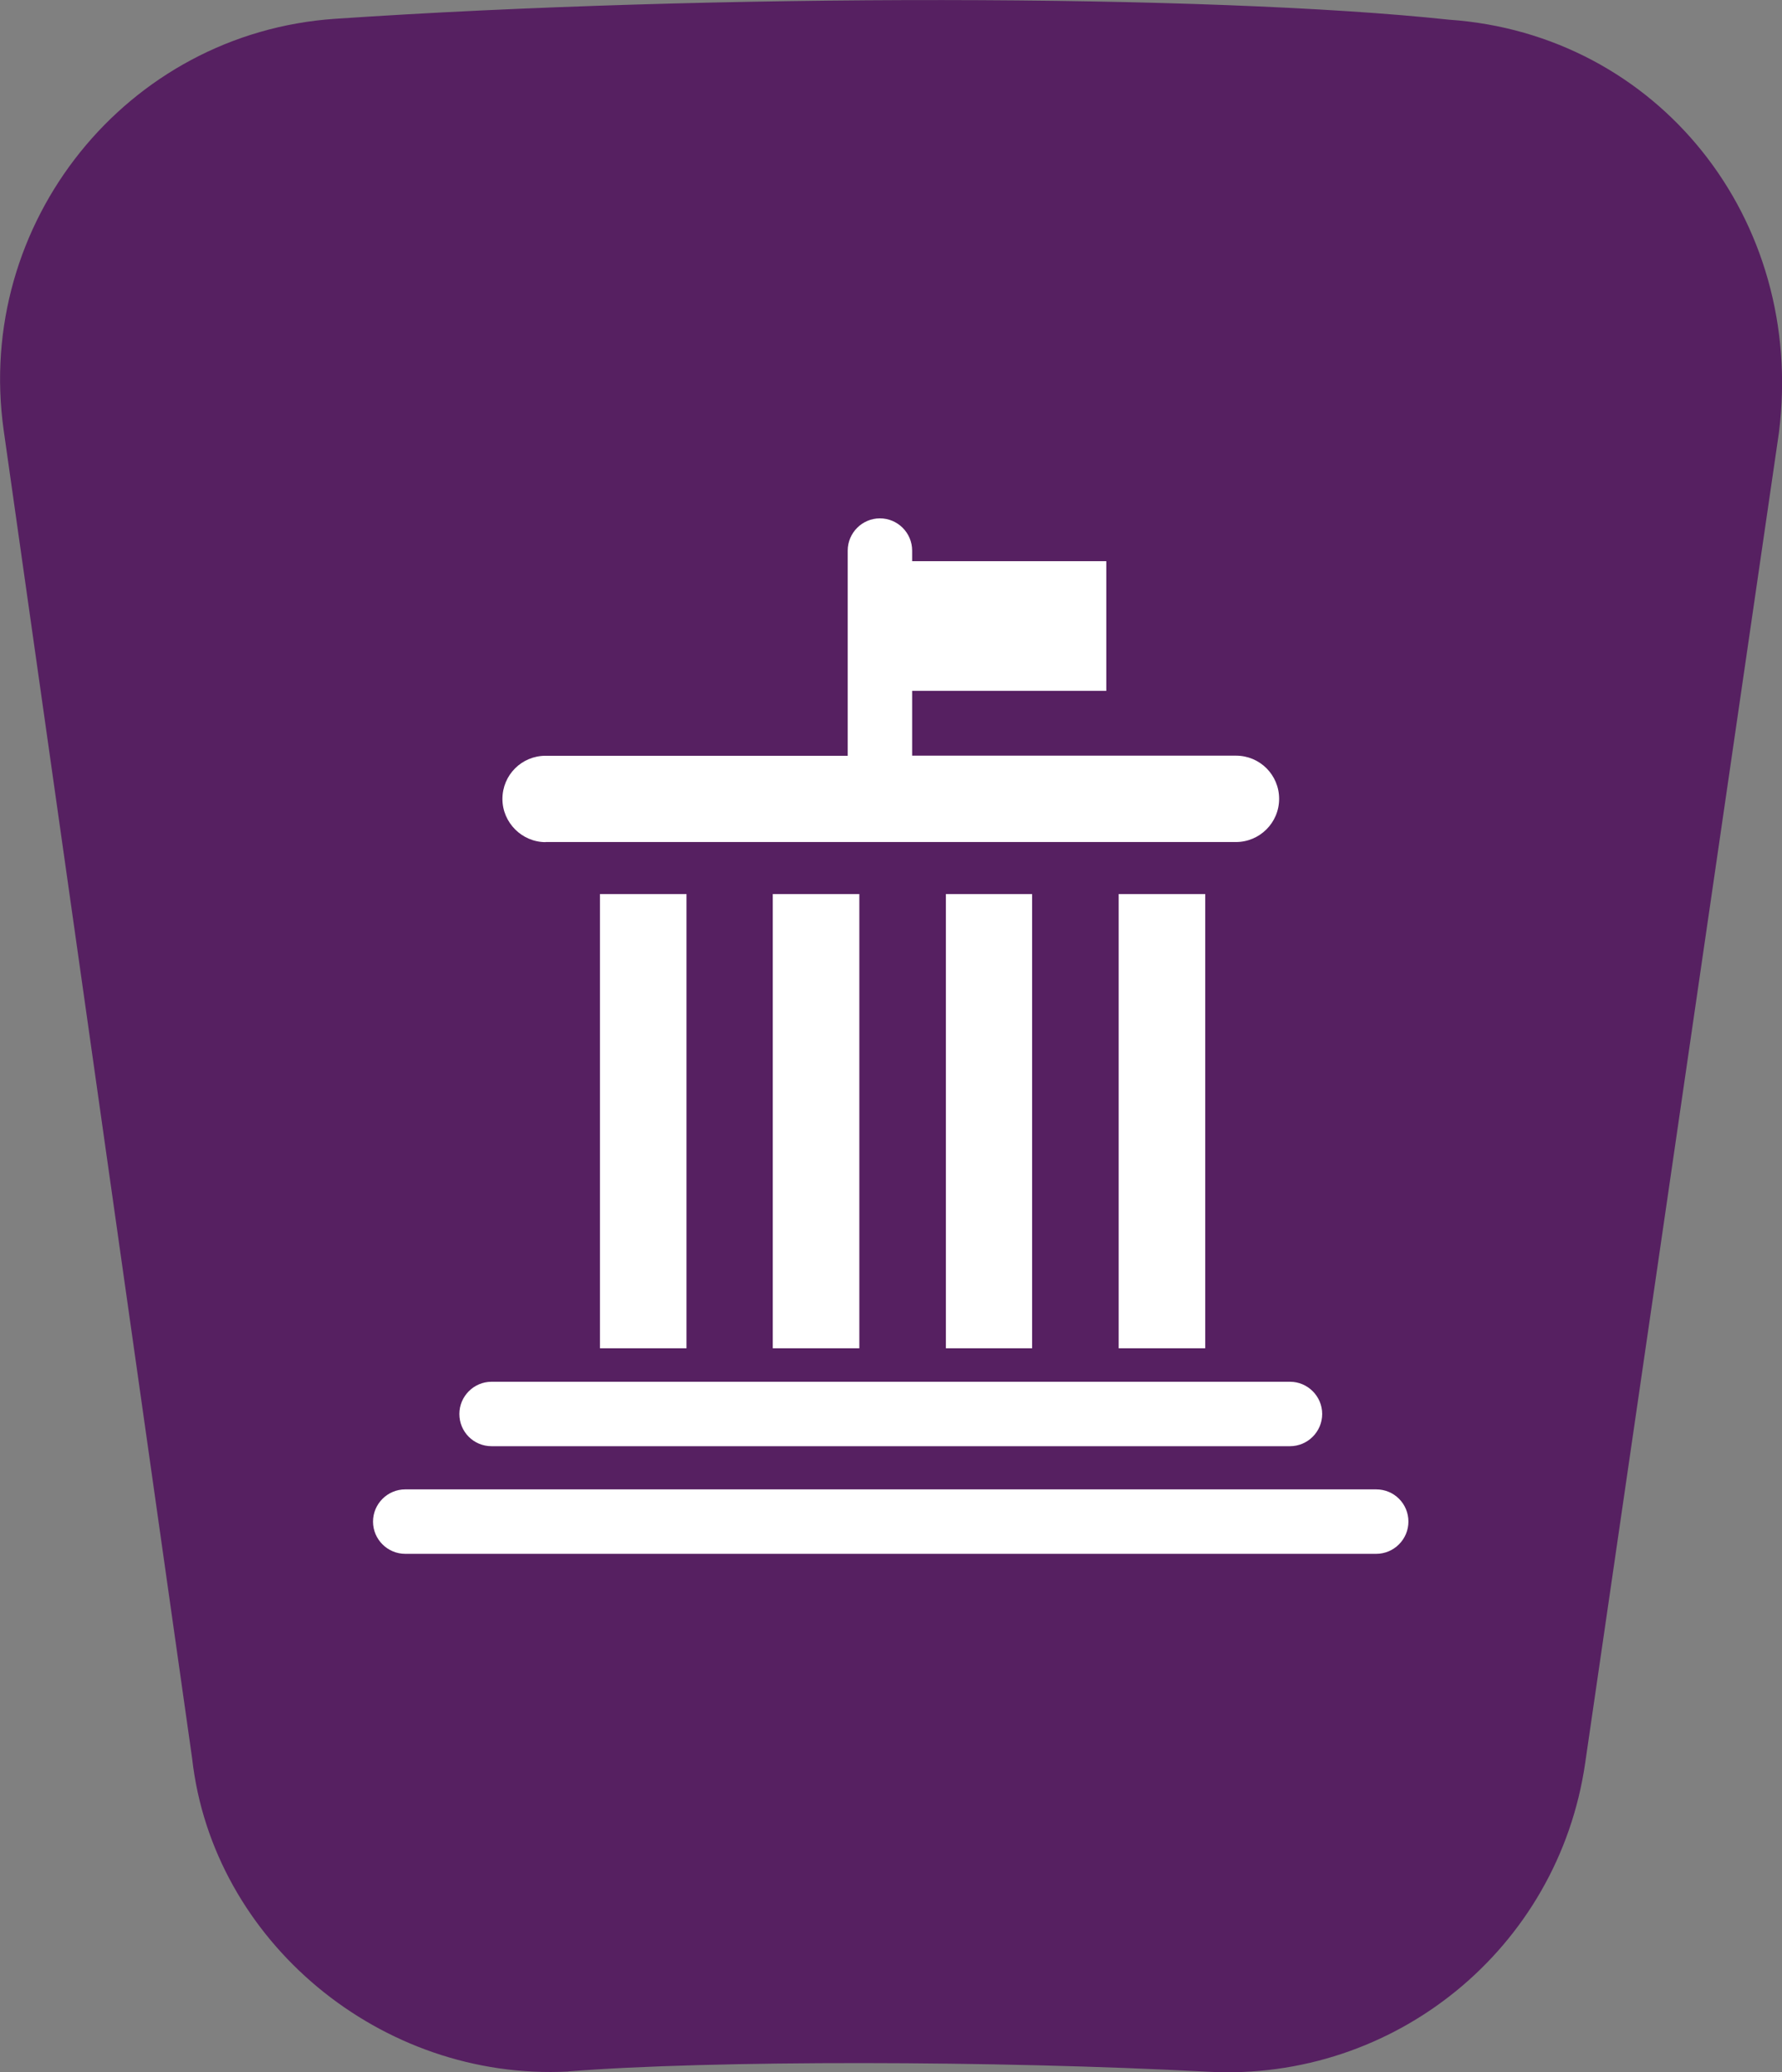 <?xml version="1.0" encoding="UTF-8" standalone="no"?>
<!-- Created with Inkscape (http://www.inkscape.org/) -->

<svg
   width="15.932mm"
   height="18.521mm"
   viewBox="0 0 15.932 18.521"
   version="1.1"
   id="svg59417"
   inkscape:version="1.2.1 (9c6d41e410, 2022-07-14)"
   sodipodi:docname="ple.svg"
   xmlns:inkscape="http://www.inkscape.org/namespaces/inkscape"
   xmlns:sodipodi="http://sodipodi.sourceforge.net/DTD/sodipodi-0.dtd"
   xmlns="http://www.w3.org/2000/svg"
   xmlns:svg="http://www.w3.org/2000/svg">
  <rect x="0" y="0" width="15.932" height="18.521" fill="#808080" stroke="none"/>
  <sodipodi:namedview
     id="namedview59419"
     pagecolor="#ffffff"
     bordercolor="#666666"
     borderopacity="1.0"
     inkscape:showpageshadow="2"
     inkscape:pageopacity="0.0"
     inkscape:pagecheckerboard="0"
     inkscape:deskcolor="#d1d1d1"
     inkscape:document-units="mm"
     showgrid="false"
     inkscape:zoom="1.5108866"
     inkscape:cx="18.532165"
     inkscape:cy="32.431288"
     inkscape:window-width="1920"
     inkscape:window-height="986"
     inkscape:window-x="-11"
     inkscape:window-y="-11"
     inkscape:window-maximized="1"
     inkscape:current-layer="layer1" />
  <defs
     id="defs59414" />
  <g
     inkscape:label="Layer 1"
     inkscape:groupmode="layer"
     id="layer1"
     transform="translate(-128.976,-168.776)">
    <path
       class="st75"
       d="m 134.057,187.29 c 1.27,-0.101 3.831,-0.098 5.718,0.003 1.67,0.09 3.133,-1.103 3.373,-2.757 l 1.733,-11.896 c 0.238,-1.908 -1.085,-3.559 -2.95,-3.688 -2.143,-0.23 -6.601,-0.235 -9.959,-0.008 -1.865,0.127 -3.225,1.826 -2.963,3.678 l 1.685,11.872 c 0.183,1.632 1.688,2.884 3.363,2.797 z"
       id="path920"
       style="fill:#562061;stroke-width:0.265" />
    <path
       class="st57"
       d="m 141.28,182.088 h -8.681 c -0.159,0 -0.288,0.13 -0.288,0.288 0,0.159 0.13,0.288 0.288,0.288 h 8.681 c 0.159,0 0.288,-0.13 0.288,-0.288 0,-0.159 -0.127,-0.288 -0.288,-0.288 z"
       id="path928"
       style="fill:#ffffff;stroke-width:0.265" />
    <path
       class="st57"
       d="m 133.371,181.702 h 7.138 c 0.159,0 0.288,-0.13 0.288,-0.288 0,-0.159 -0.13,-0.288 -0.288,-0.288 h -7.138 c -0.159,0 -0.288,0.13 -0.288,0.288 0,0.159 0.127,0.288 0.288,0.288 z"
       id="path930"
       style="fill:#ffffff;stroke-width:0.265" />
    <polygon
       class="st57"
       points="241.54,194.4 241.54,209.72 244.46,209.72 244.46,194.4 "
       id="polygon932"
       style="fill:#ffffff"
       transform="matrix(0.265,0,0,0.265,70.332,125.251)" />
    <polygon
       class="st57"
       points="247.37,194.4 247.37,209.72 250.29,209.72 250.29,194.4 "
       id="polygon934"
       style="fill:#ffffff"
       transform="matrix(0.265,0,0,0.265,70.332,125.251)" />
    <polygon
       class="st57"
       points="253.21,194.4 253.21,209.72 256.12,209.72 256.12,194.4 "
       id="polygon936"
       style="fill:#ffffff"
       transform="matrix(0.265,0,0,0.265,70.332,125.251)" />
    <polygon
       class="st57"
       points="259.04,194.4 259.04,209.72 261.96,209.72 261.96,194.4 "
       id="polygon938"
       style="fill:#ffffff"
       transform="matrix(0.265,0,0,0.265,70.332,125.251)" />
    <path
       class="st57"
       d="m 133.853,176.302 h 6.173 c 0.212,0 0.386,-0.172 0.386,-0.386 0,-0.214 -0.172,-0.386 -0.386,-0.386 h -2.895 v -0.579 h 1.736 v -1.159 h -1.736 v -0.095 c 0,-0.159 -0.13,-0.288 -0.288,-0.288 -0.159,0 -0.288,0.13 -0.288,0.288 v 1.834 h -2.701 c -0.214,0 -0.386,0.172 -0.386,0.386 0,0.212 0.175,0.386 0.386,0.386 z"
       id="path940"
       style="fill:#ffffff;stroke-width:0.265" />
  </g>
</svg>

